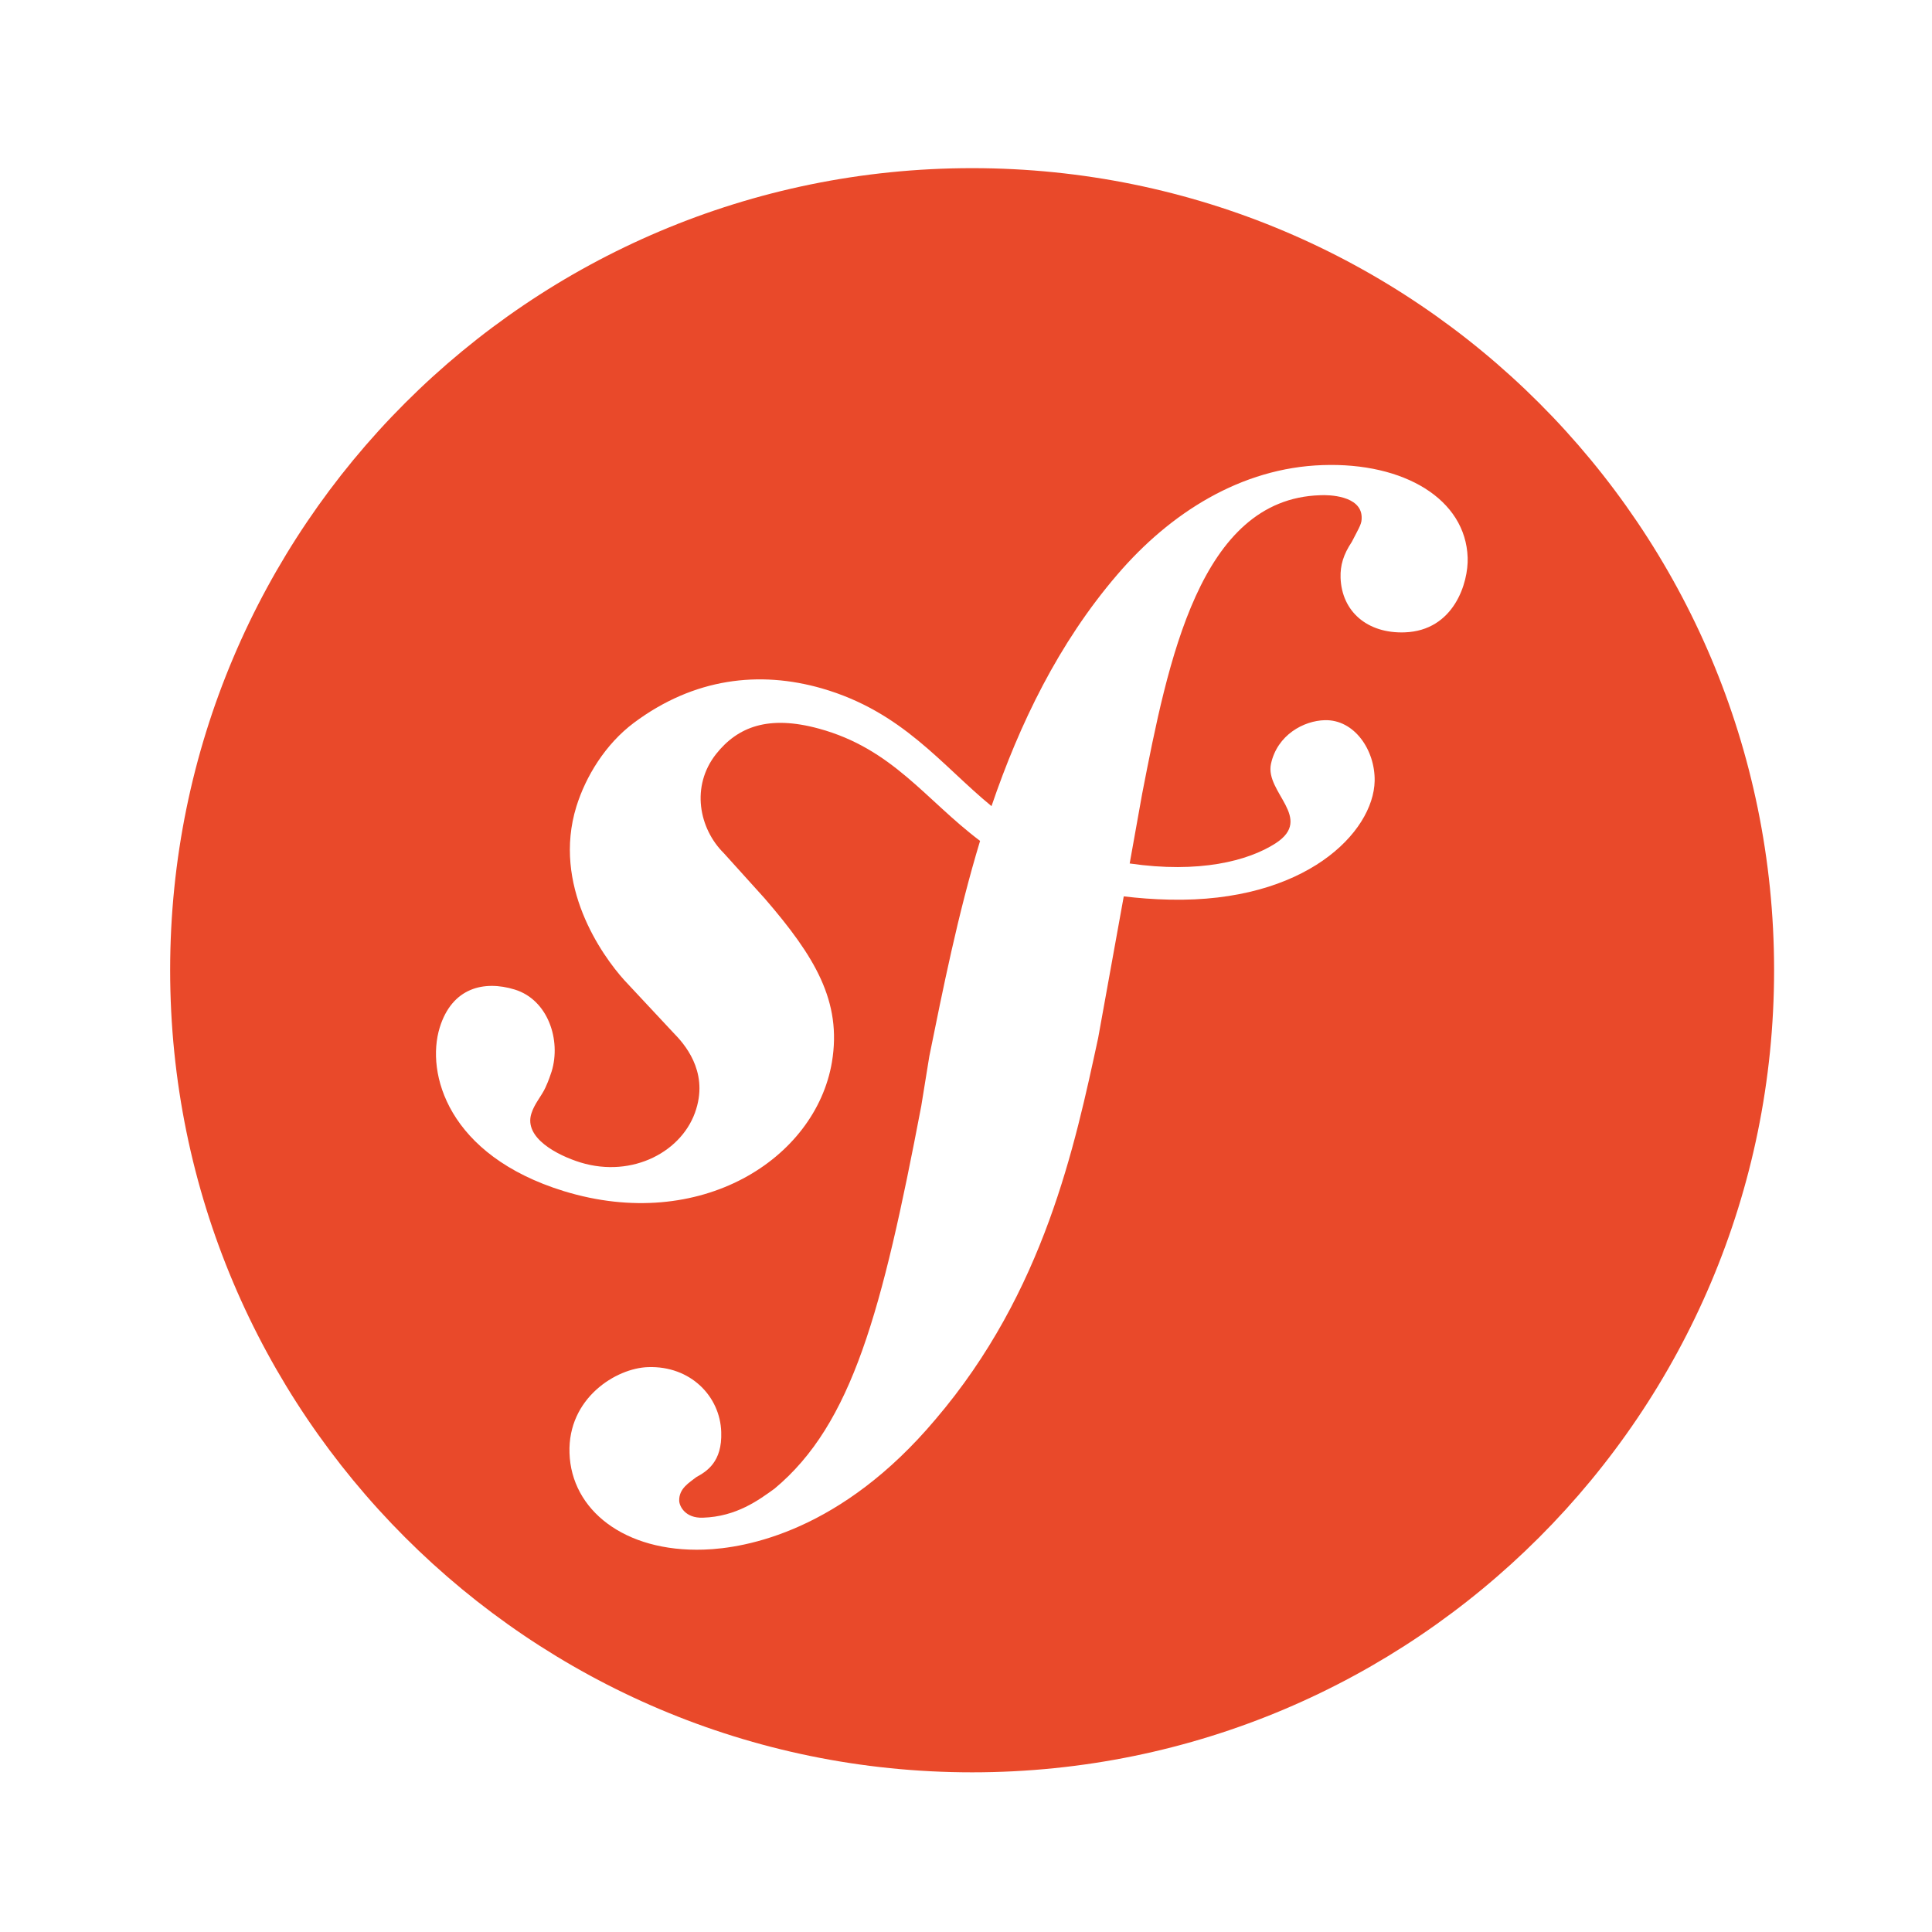 <?xml version="1.0" encoding="utf-8"?>
<!-- Generator: Adobe Illustrator 14.0.0, SVG Export Plug-In . SVG Version: 6.00 Build 43363)  -->
<!DOCTYPE svg PUBLIC "-//W3C//DTD SVG 1.1//EN" "http://www.w3.org/Graphics/SVG/1.1/DTD/svg11.dtd">
<svg version="1.1" id="Calque_1" xmlns="http://www.w3.org/2000/svg" xmlns:xlink="http://www.w3.org/1999/xlink" x="0px" y="0px"
	 width="90px" height="90px" viewBox="0 0 90 90" enable-background="new 0 0 90 90" xml:space="preserve">
<path fill="#E9492A" d="M45.287,7.833c-20.635,0-37.361,16.73-37.361,37.359c0,20.636,16.726,37.37,37.361,37.37
	c20.63,0,37.357-16.732,37.357-37.37C82.644,24.563,65.917,7.833,45.287,7.833z M65.431,29.458c-1.735,0.059-2.927-0.97-2.982-2.544
	c-0.018-0.58,0.13-1.081,0.524-1.672c0.389-0.759,0.469-0.842,0.458-1.167c-0.035-0.99-1.533-1.03-1.94-1.005
	c-5.605,0.178-7.086,7.752-8.285,13.908l-0.581,3.246c3.224,0.47,5.517-0.113,6.798-0.94c1.799-1.168-0.502-2.37-0.216-3.699
	c0.294-1.355,1.529-2.012,2.506-2.036c1.374-0.038,2.349,1.386,2.324,2.831c-0.051,2.388-3.22,5.669-9.545,5.529
	c-0.778-0.015-1.487-0.075-2.143-0.152l-1.193,6.6c-1.08,4.988-2.5,11.814-7.578,17.764c-4.368,5.189-8.801,6.004-10.791,6.066
	c-3.708,0.123-6.176-1.856-6.257-4.499c-0.085-2.559,2.175-3.959,3.662-4.002c1.98-0.068,3.354,1.365,3.406,3.02
	c0.052,1.409-0.687,1.842-1.165,2.107c-0.323,0.257-0.808,0.523-0.793,1.099c0.01,0.251,0.276,0.818,1.104,0.788
	c1.568-0.049,2.608-0.827,3.339-1.354c3.618-3.013,5.008-8.26,6.833-17.822l0.376-2.321c0.631-3.106,1.318-6.575,2.364-10.031
	c-2.545-1.916-4.076-4.295-7.51-5.23c-2.345-0.64-3.777-0.091-4.789,1.185c-1.185,1.504-0.793,3.474,0.362,4.617l1.905,2.11
	c2.334,2.702,3.604,4.794,3.13,7.627c-0.764,4.505-6.131,7.958-12.487,6.007c-5.418-1.671-6.434-5.5-5.784-7.617
	c0.572-1.857,2.056-2.217,3.499-1.773c1.556,0.482,2.16,2.363,1.716,3.812c-0.052,0.151-0.13,0.409-0.292,0.758
	c-0.178,0.39-0.512,0.746-0.655,1.213c-0.35,1.126,1.207,1.935,2.291,2.272c2.433,0.742,4.797-0.523,5.39-2.491
	c0.559-1.8-0.579-3.06-1.052-3.541l-2.297-2.46c-1.052-1.167-3.363-4.429-2.233-8.09c0.438-1.408,1.354-2.908,2.679-3.9
	c2.805-2.094,5.856-2.436,8.757-1.603c3.757,1.085,5.56,3.563,7.902,5.485c1.308-3.836,3.125-7.599,5.856-10.78
	c2.469-2.886,5.778-4.981,9.569-5.107c3.801-0.132,6.665,1.591,6.756,4.312C68.409,27.131,67.741,29.379,65.431,29.458z"/>
</svg>
